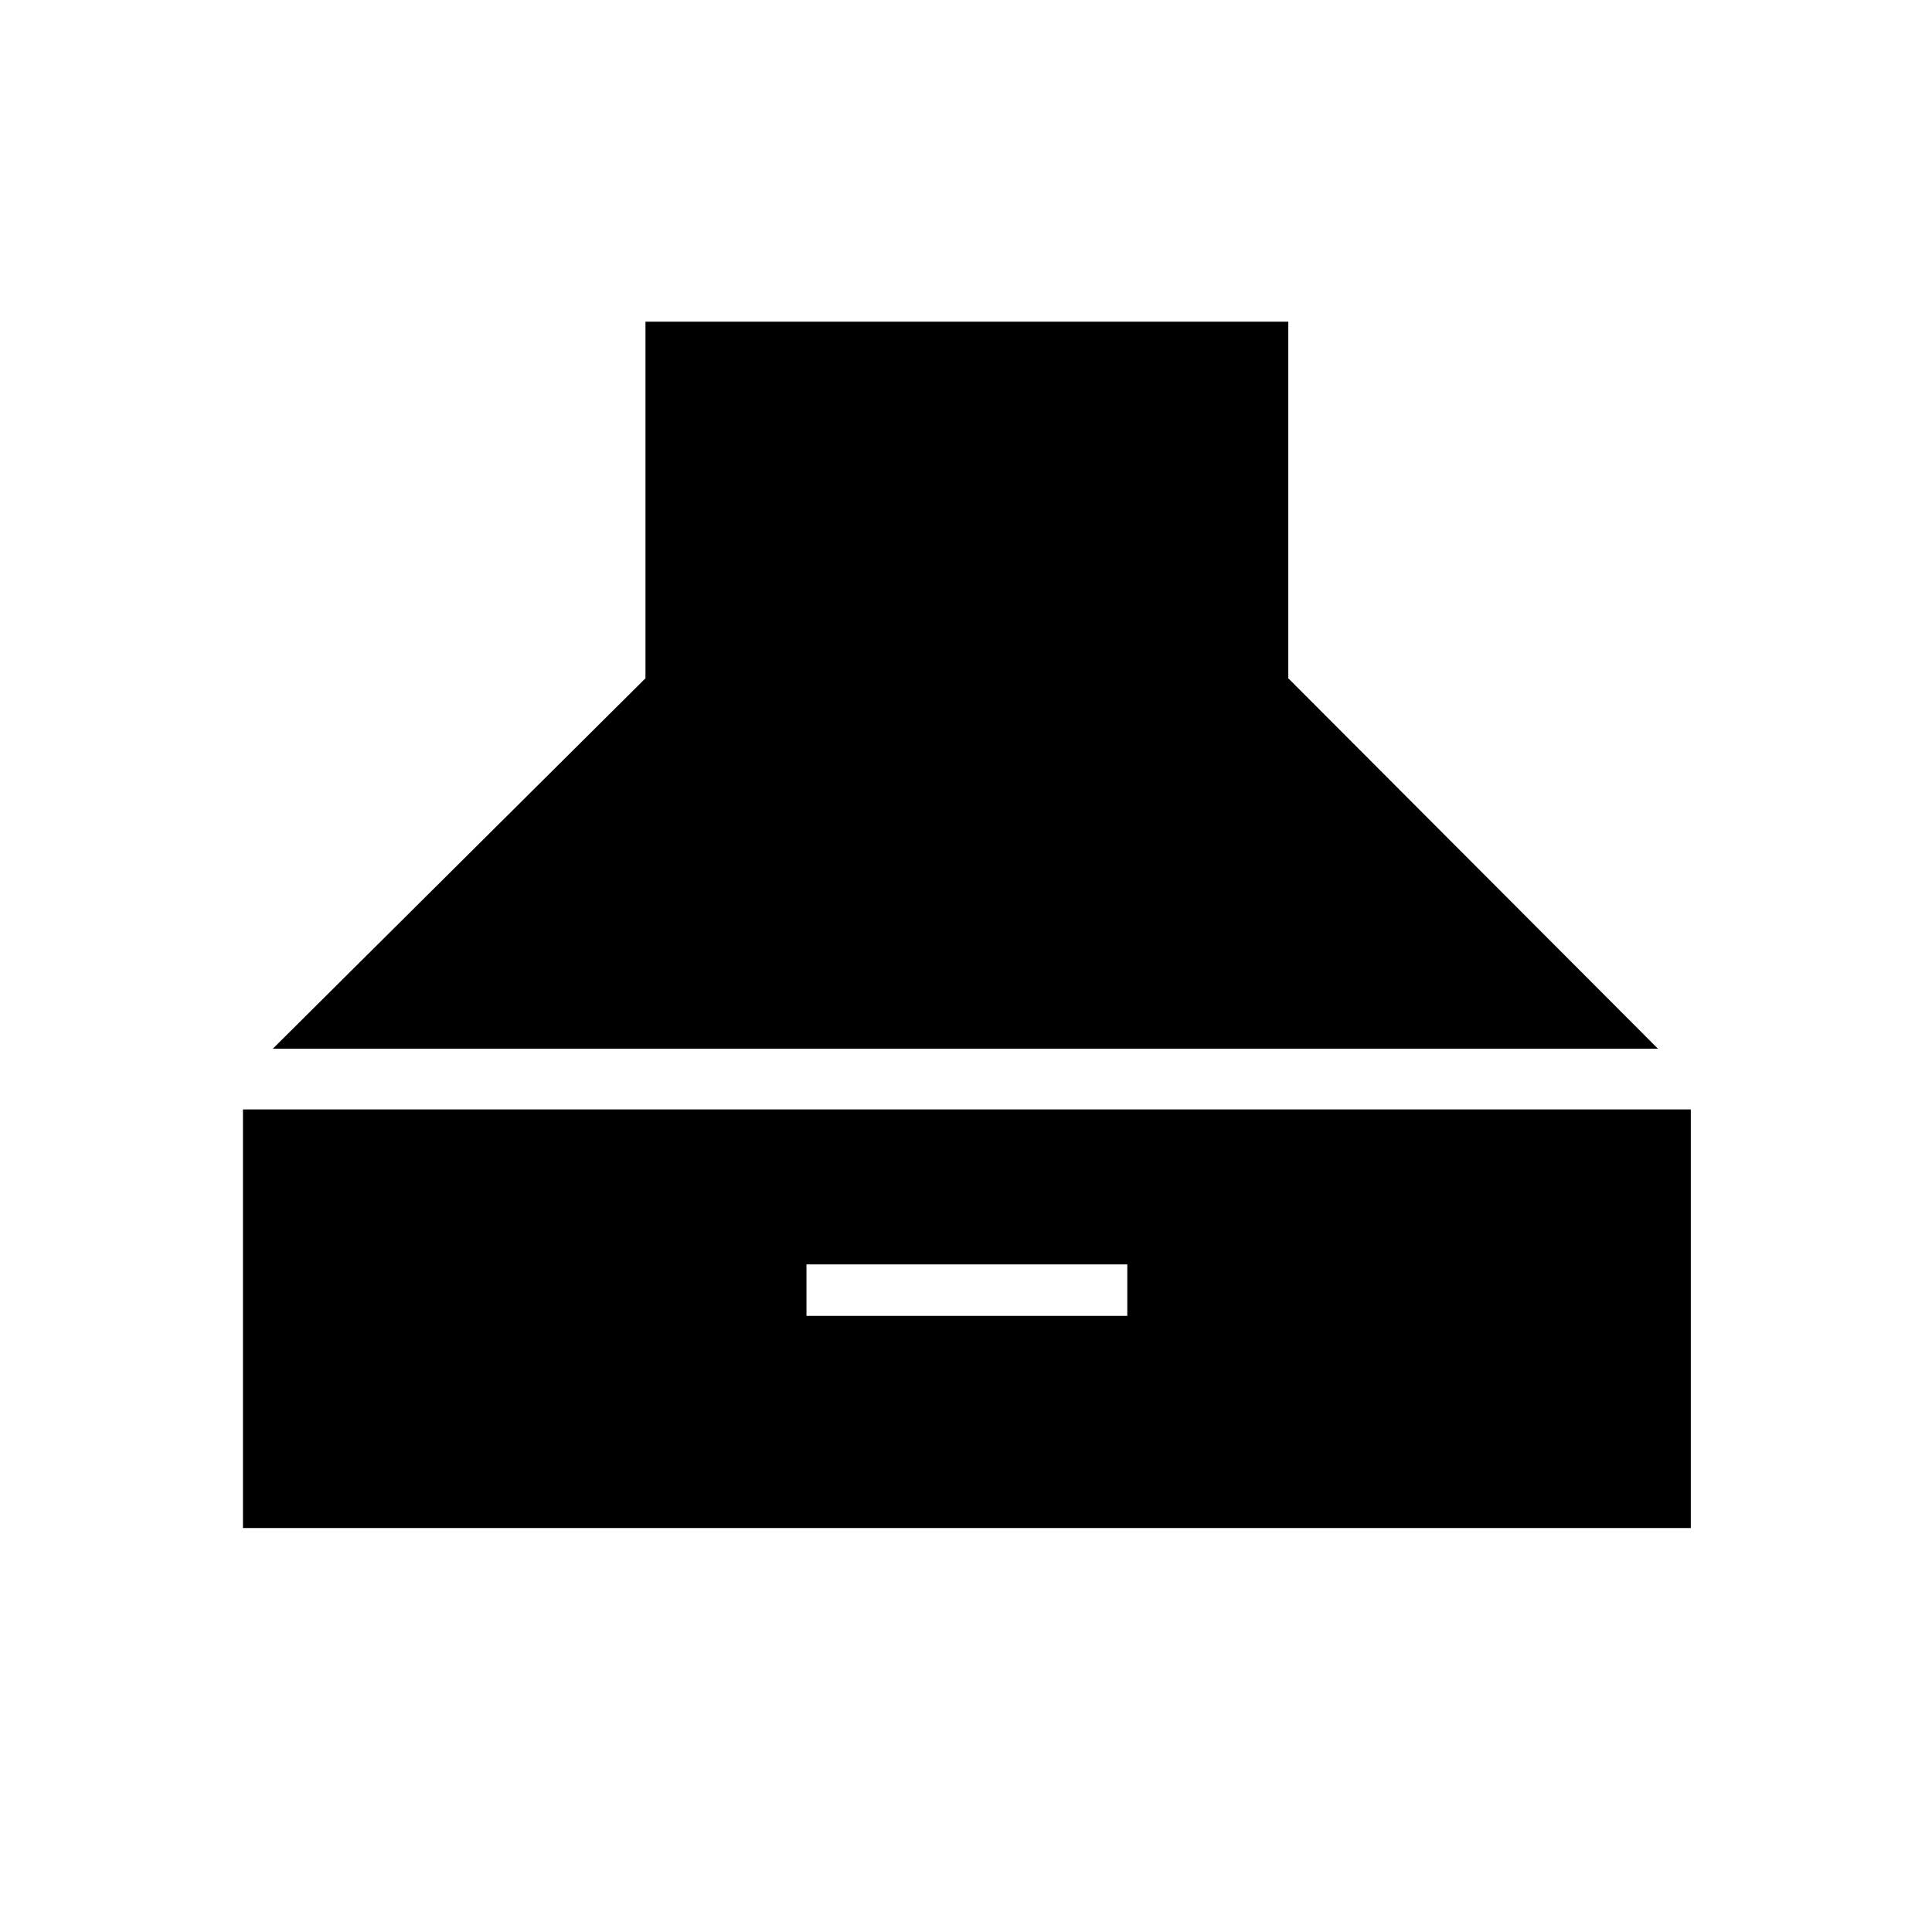 <svg xmlns="http://www.w3.org/2000/svg" height="48" viewBox="0 -960 960 960" width="48"><path d="m135.58-438.92 185.15-184.04v-177.19h319.42v177.19l183.66 184.04H135.58Zm-14.85 238.19v-208h719.42v208H120.73Zm280-105.42h159.42v-25.58H400.73v25.58Z"/></svg>